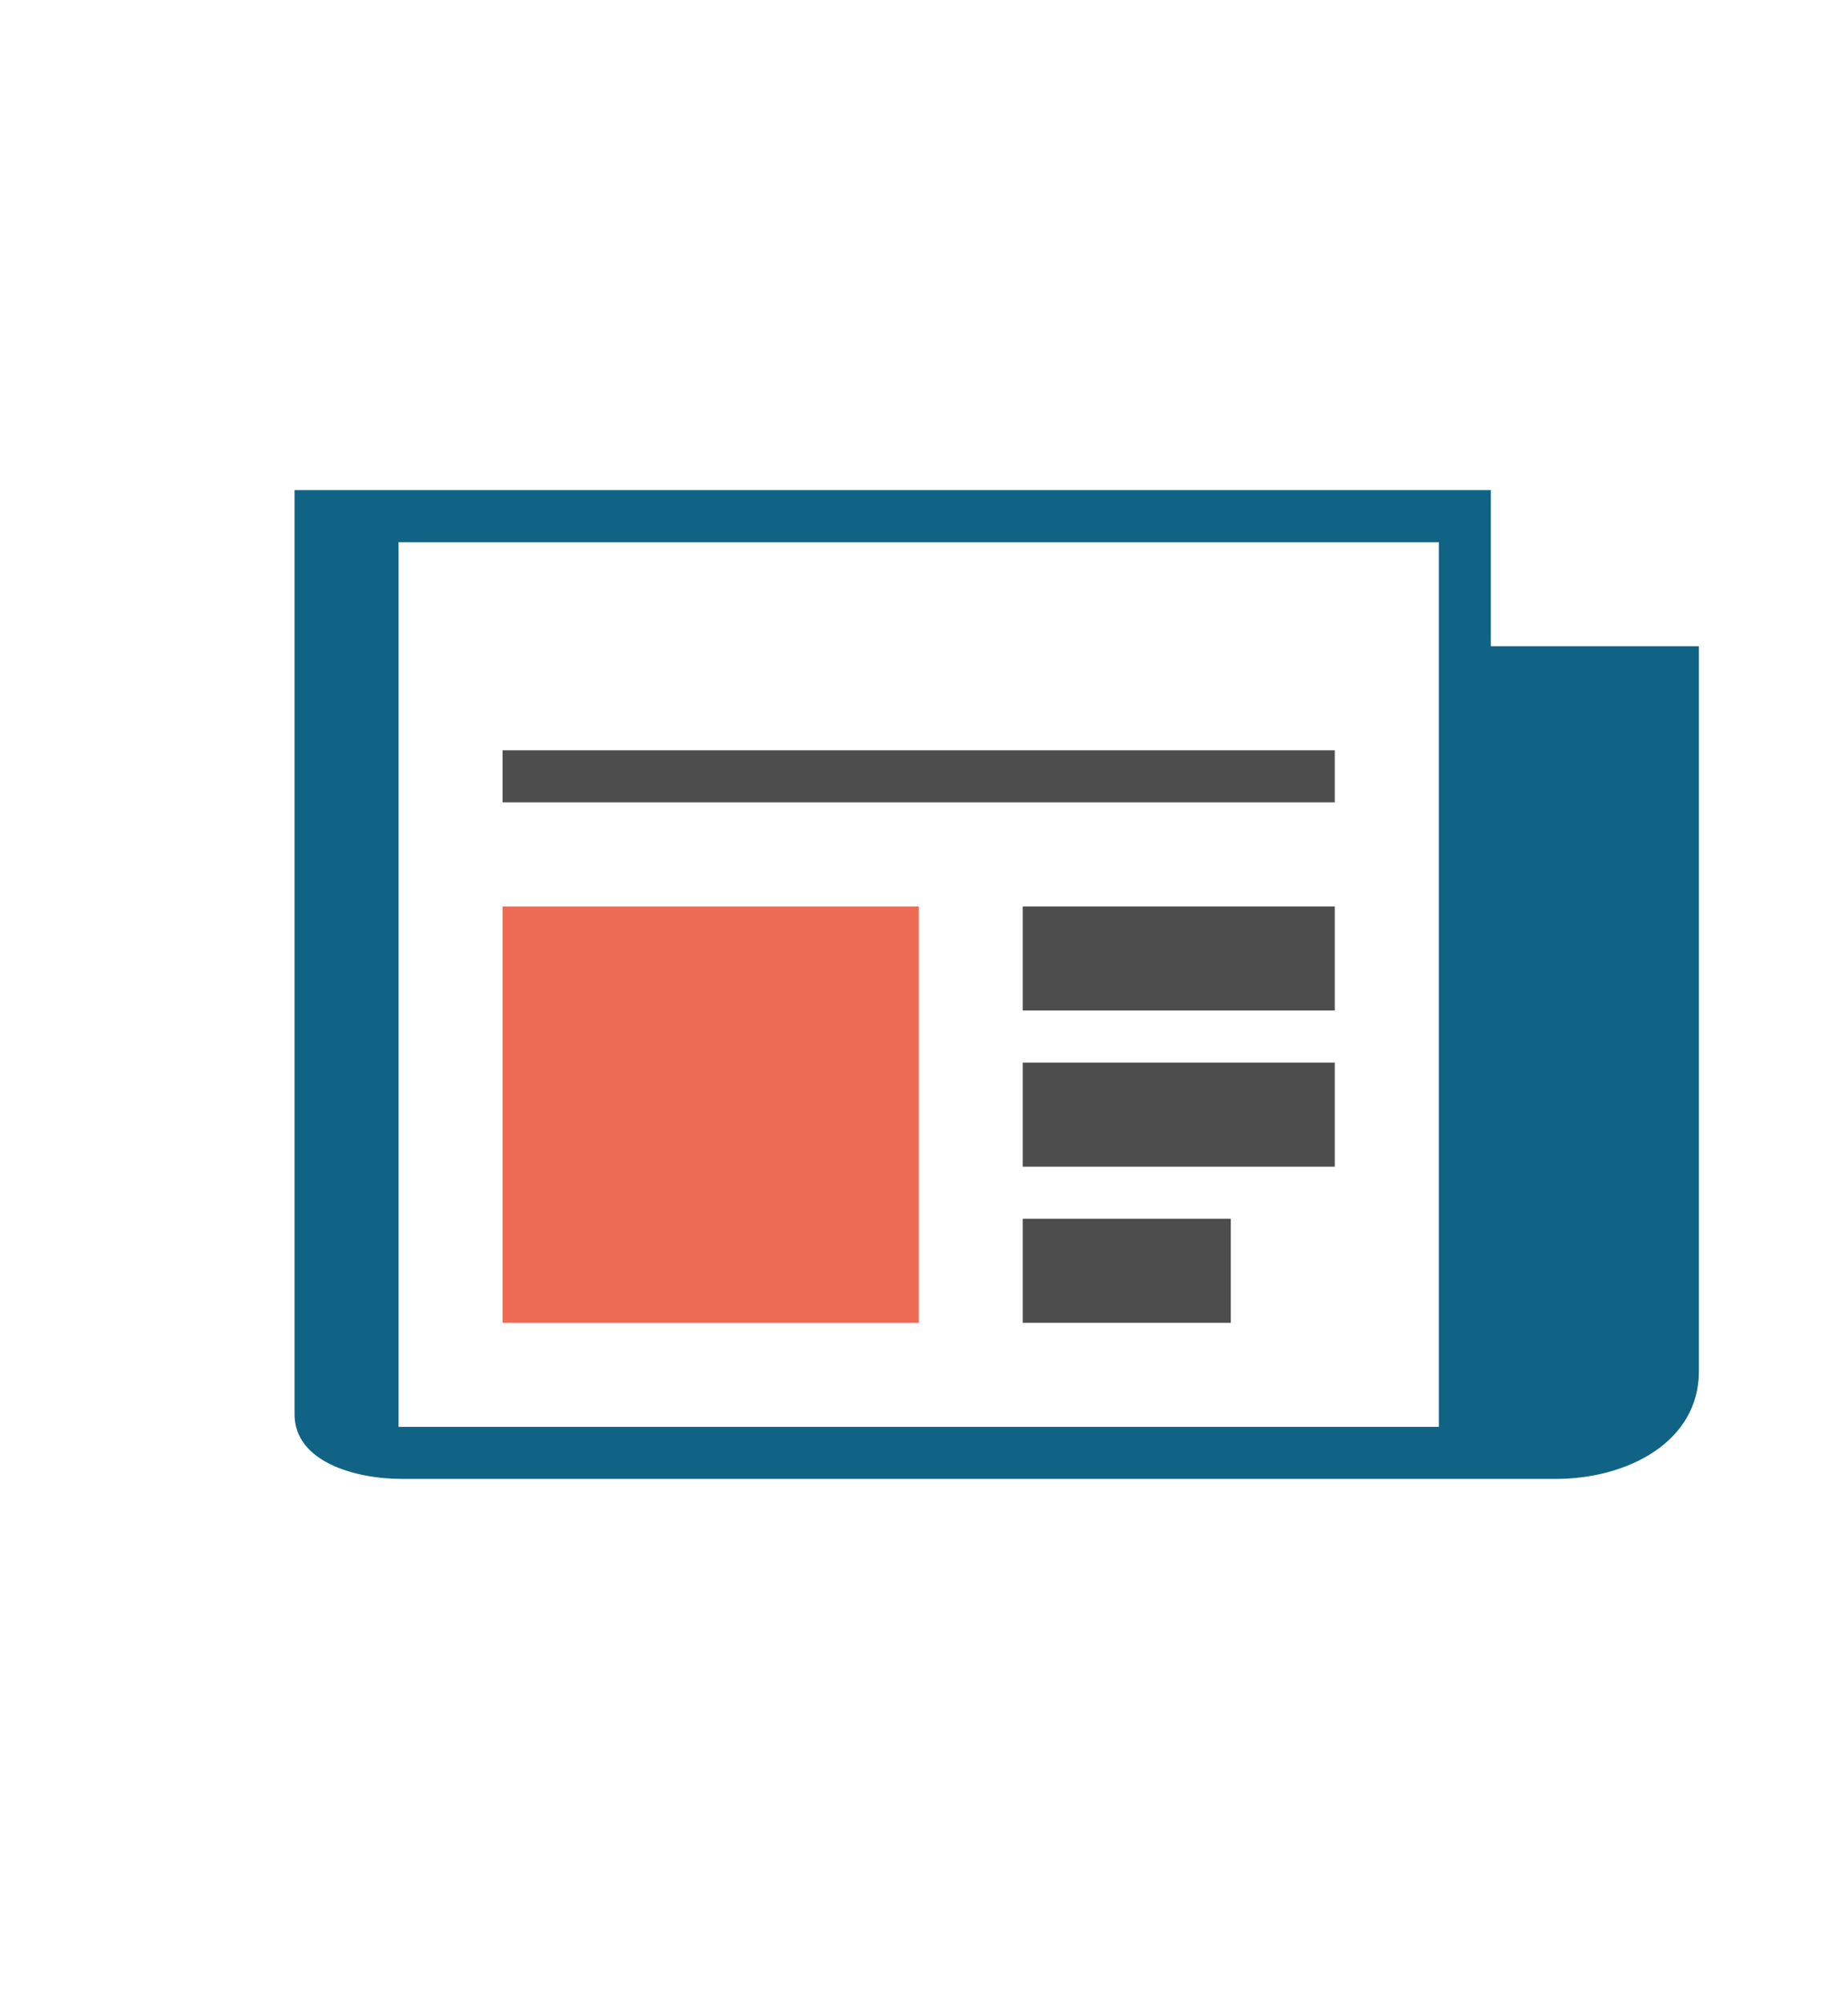 <?xml version="1.0" encoding="utf-8"?>
<!-- Generator: Adobe Illustrator 16.0.0, SVG Export Plug-In . SVG Version: 6.00 Build 0)  -->
<!DOCTYPE svg PUBLIC "-//W3C//DTD SVG 1.1//EN" "http://www.w3.org/Graphics/SVG/1.1/DTD/svg11.dtd">
<svg version="1.1" id="Layer_1" xmlns="http://www.w3.org/2000/svg" xmlns:xlink="http://www.w3.org/1999/xlink" x="0px" y="0px"
	 width="36px" height="39px" viewBox="0 0 36 39" enable-background="new 0 0 36 39" xml:space="preserve">
<g>
	<g>
		<path fill="#116386" d="M29.042,12.581v-3.04H5.738v17.994c0,0.919,1.169,1.257,2.09,1.257h22.484
			c1.379,0,2.783-0.711,2.783-2.091V12.581H29.042z M28.029,27.779H7.764V10.555h20.265V27.779z M9.493,17.54"/>
	</g>
	<rect x="9.791" y="17.647" fill="#EF6A54" width="8.106" height="8.106"/>
	<rect x="9.791" y="14.607" fill="#4D4D4D" width="16.211" height="1.013"/>
	<rect x="19.923" y="17.647" fill="#4D4D4D" width="6.079" height="2.026"/>
	<rect x="19.923" y="20.687" fill="#4D4D4D" width="6.079" height="2.027"/>
	<rect x="19.923" y="23.727" fill="#4D4D4D" width="4.053" height="2.026"/>
</g>
</svg>
